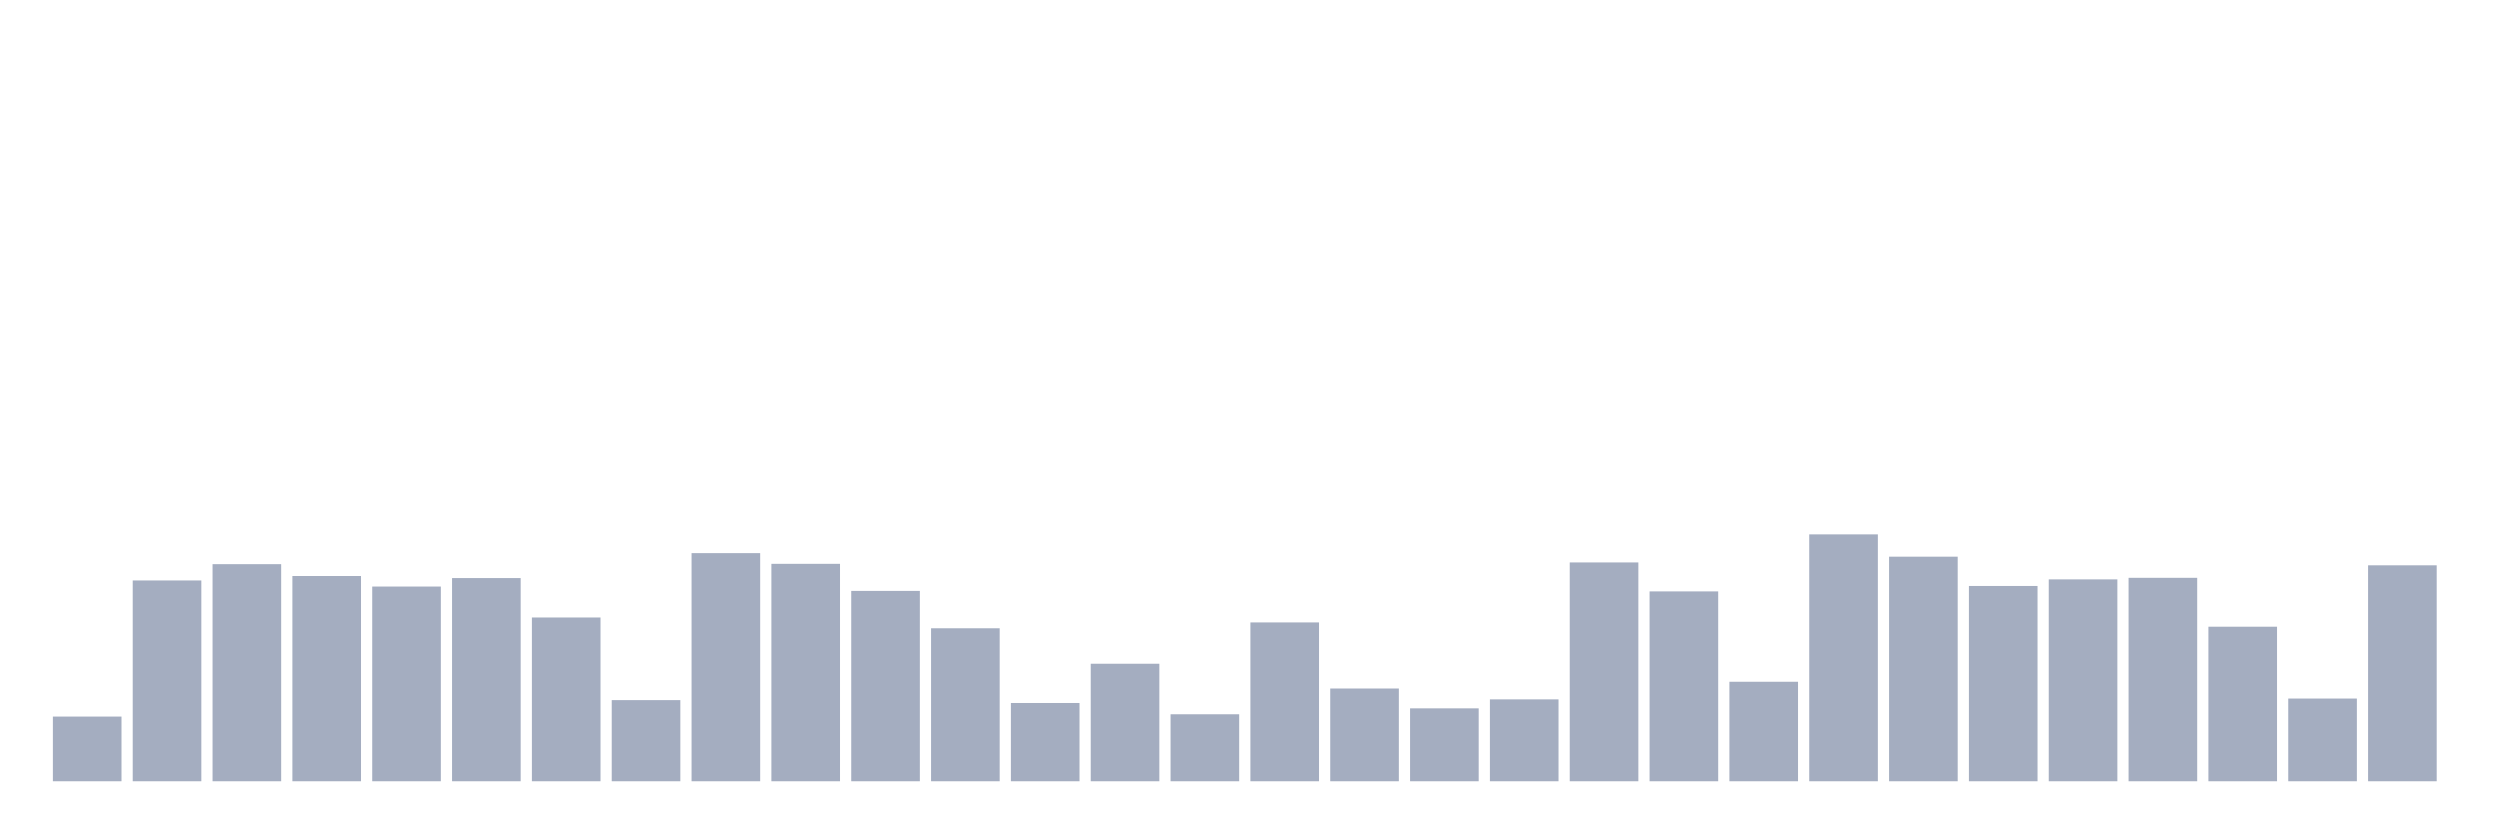 <svg xmlns="http://www.w3.org/2000/svg" viewBox="0 0 480 160"><g transform="translate(10,10)"><rect class="bar" x="0.153" width="13.175" y="127.581" height="12.419" fill="rgb(164,173,192)"></rect><rect class="bar" x="15.482" width="13.175" y="101.447" height="38.553" fill="rgb(164,173,192)"></rect><rect class="bar" x="30.81" width="13.175" y="98.318" height="41.682" fill="rgb(164,173,192)"></rect><rect class="bar" x="46.138" width="13.175" y="100.593" height="39.407" fill="rgb(164,173,192)"></rect><rect class="bar" x="61.466" width="13.175" y="102.616" height="37.384" fill="rgb(164,173,192)"></rect><rect class="bar" x="76.794" width="13.175" y="100.988" height="39.012" fill="rgb(164,173,192)"></rect><rect class="bar" x="92.123" width="13.175" y="108.557" height="31.443" fill="rgb(164,173,192)"></rect><rect class="bar" x="107.451" width="13.175" y="124.421" height="15.579" fill="rgb(164,173,192)"></rect><rect class="bar" x="122.779" width="13.175" y="96.201" height="43.799" fill="rgb(164,173,192)"></rect><rect class="bar" x="138.107" width="13.175" y="98.255" height="41.745" fill="rgb(164,173,192)"></rect><rect class="bar" x="153.436" width="13.175" y="103.453" height="36.547" fill="rgb(164,173,192)"></rect><rect class="bar" x="168.764" width="13.175" y="110.627" height="29.373" fill="rgb(164,173,192)"></rect><rect class="bar" x="184.092" width="13.175" y="124.974" height="15.026" fill="rgb(164,173,192)"></rect><rect class="bar" x="199.42" width="13.175" y="117.437" height="22.563" fill="rgb(164,173,192)"></rect><rect class="bar" x="214.748" width="13.175" y="127.138" height="12.862" fill="rgb(164,173,192)"></rect><rect class="bar" x="230.077" width="13.175" y="109.505" height="30.495" fill="rgb(164,173,192)"></rect><rect class="bar" x="245.405" width="13.175" y="122.193" height="17.807" fill="rgb(164,173,192)"></rect><rect class="bar" x="260.733" width="13.175" y="126.001" height="13.999" fill="rgb(164,173,192)"></rect><rect class="bar" x="276.061" width="13.175" y="124.278" height="15.722" fill="rgb(164,173,192)"></rect><rect class="bar" x="291.39" width="13.175" y="97.986" height="42.014" fill="rgb(164,173,192)"></rect><rect class="bar" x="306.718" width="13.175" y="103.548" height="36.452" fill="rgb(164,173,192)"></rect><rect class="bar" x="322.046" width="13.175" y="120.897" height="19.103" fill="rgb(164,173,192)"></rect><rect class="bar" x="337.374" width="13.175" y="92.598" height="47.402" fill="rgb(164,173,192)"></rect><rect class="bar" x="352.702" width="13.175" y="96.88" height="43.12" fill="rgb(164,173,192)"></rect><rect class="bar" x="368.031" width="13.175" y="102.505" height="37.495" fill="rgb(164,173,192)"></rect><rect class="bar" x="383.359" width="13.175" y="101.241" height="38.759" fill="rgb(164,173,192)"></rect><rect class="bar" x="398.687" width="13.175" y="100.941" height="39.059" fill="rgb(164,173,192)"></rect><rect class="bar" x="414.015" width="13.175" y="110.327" height="29.673" fill="rgb(164,173,192)"></rect><rect class="bar" x="429.344" width="13.175" y="124.12" height="15.88" fill="rgb(164,173,192)"></rect><rect class="bar" x="444.672" width="13.175" y="98.539" height="41.461" fill="rgb(164,173,192)"></rect></g></svg>